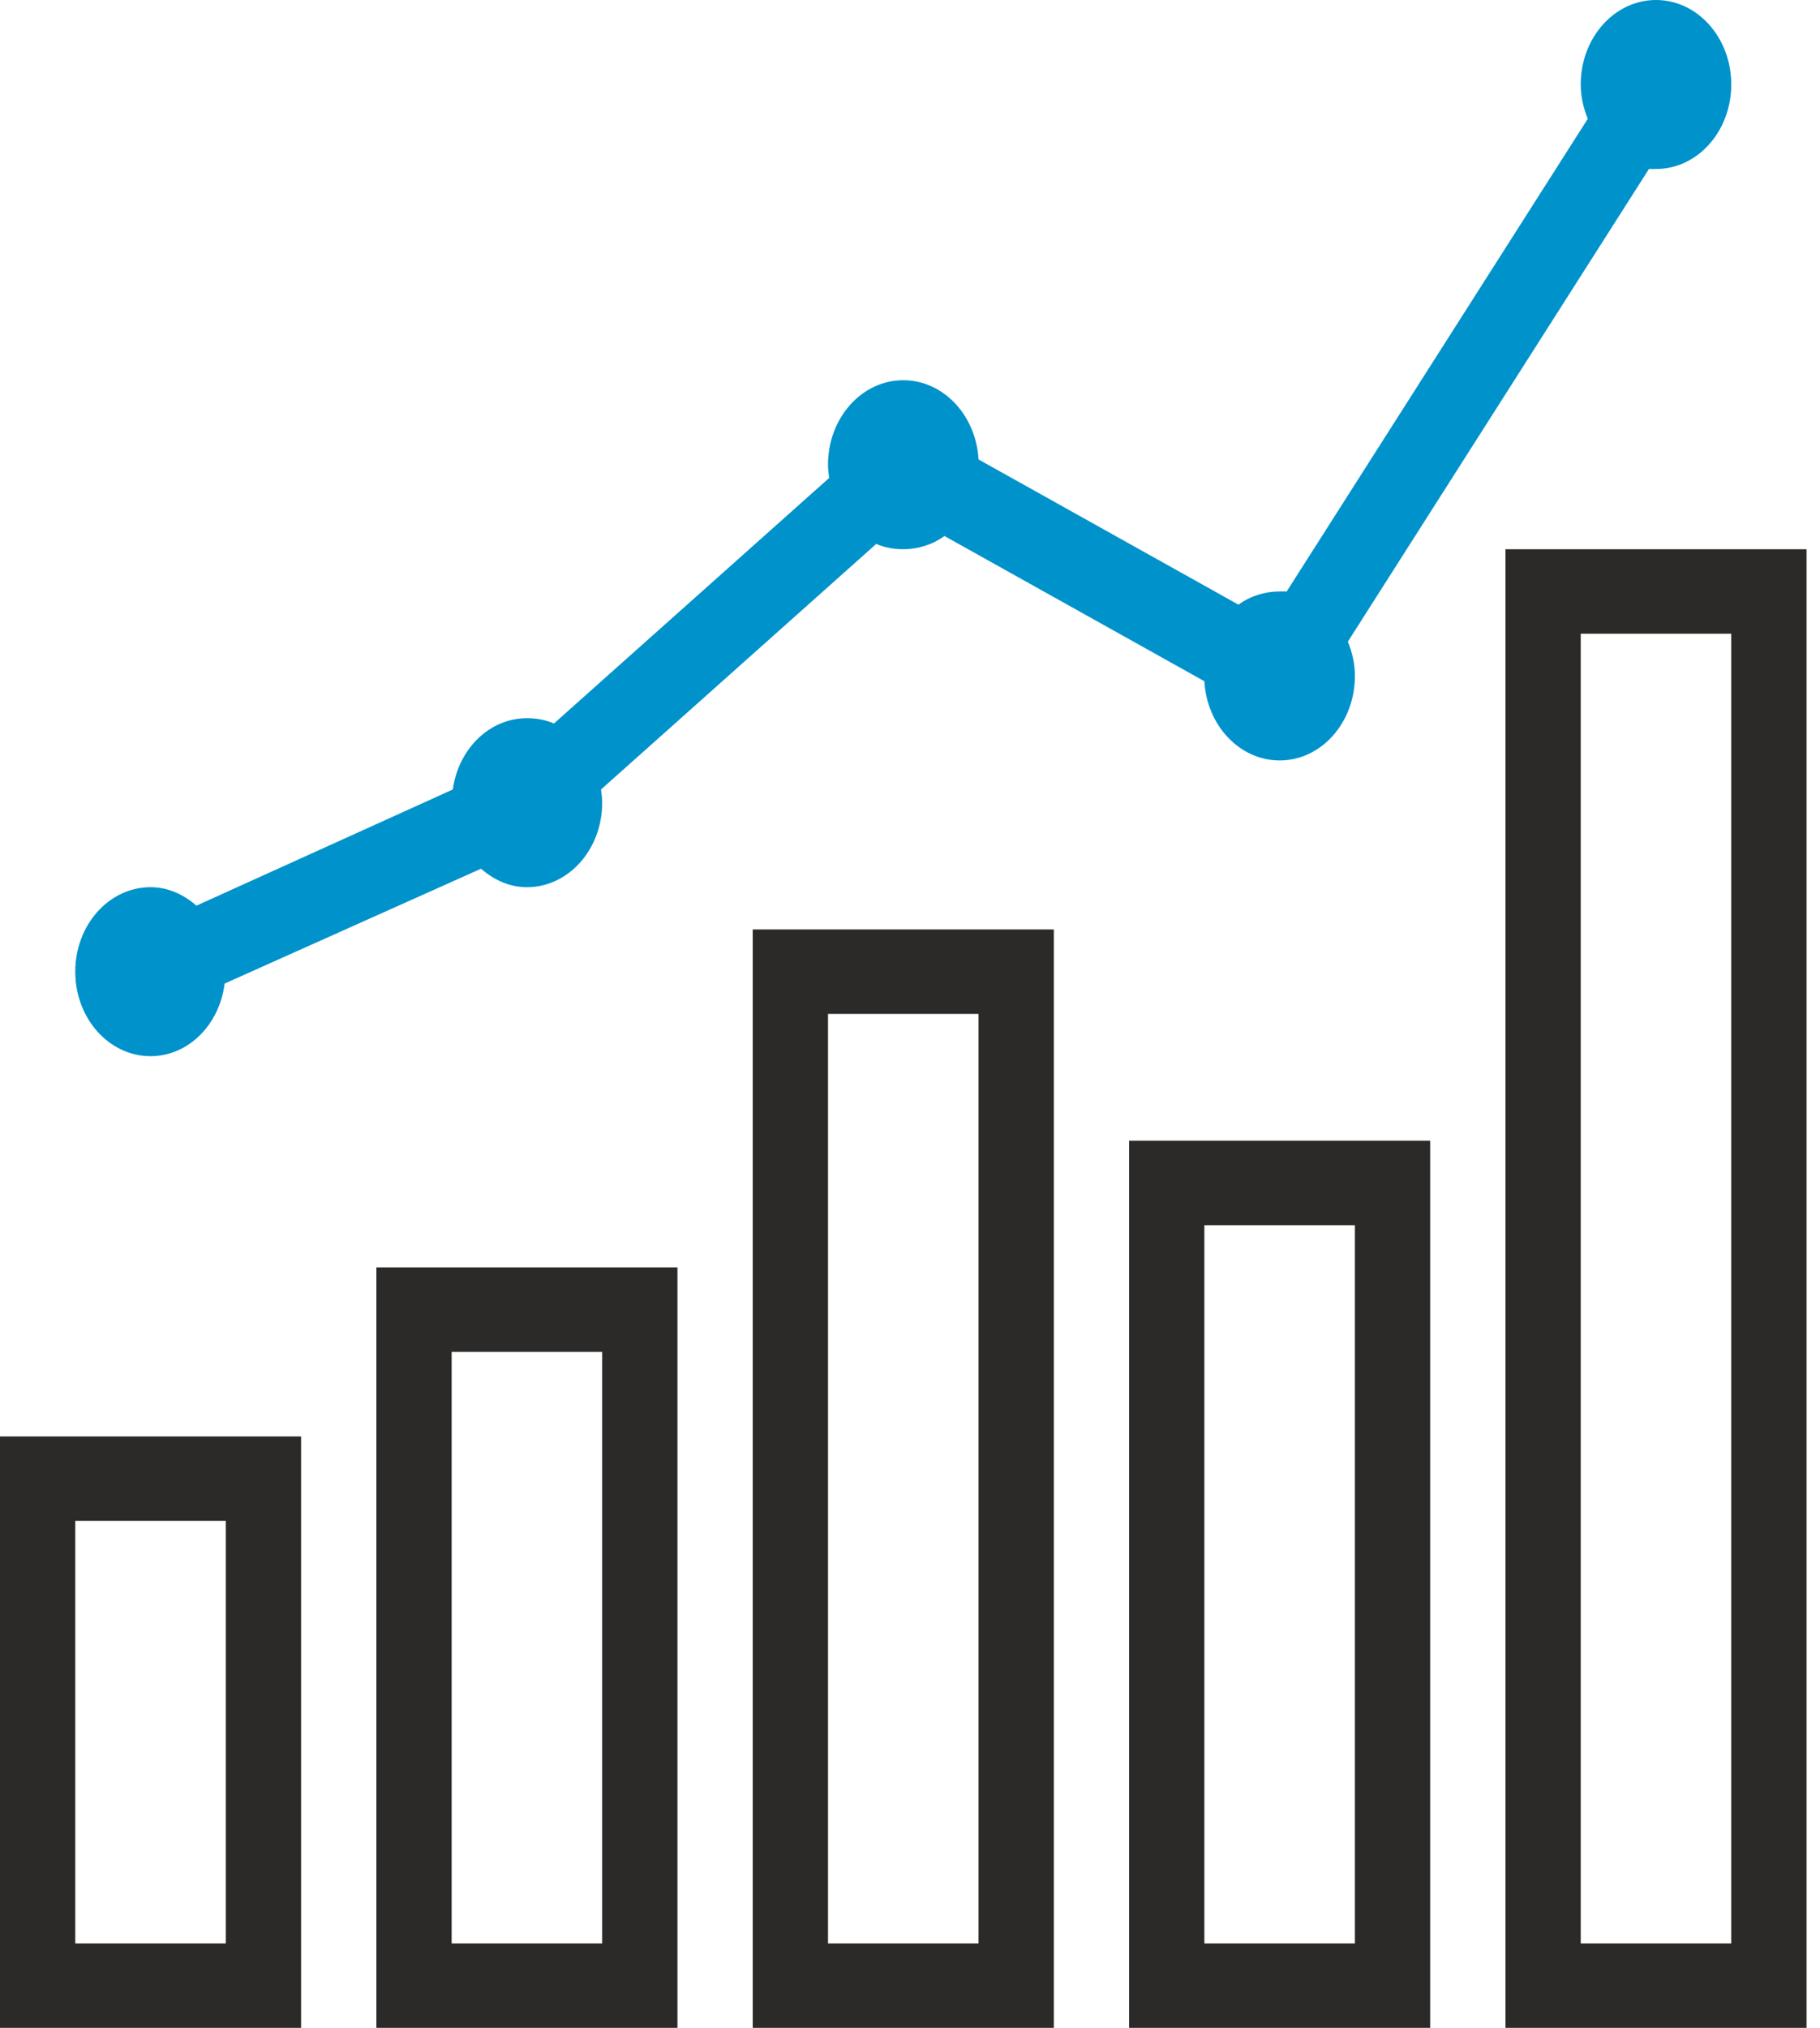 <svg width="79" height="88" viewBox="0 0 79 88" fill="none" xmlns="http://www.w3.org/2000/svg">
<path d="M71.881 0C70.075 0 68.614 1.64 68.614 3.667C68.614 4.204 68.735 4.698 68.92 5.156L55.851 25.667C55.749 25.66 55.647 25.667 55.545 25.667C54.894 25.667 54.268 25.867 53.758 26.24L42.475 19.938C42.367 18.018 40.944 16.5 39.208 16.5C37.402 16.5 35.941 18.14 35.941 20.167C35.941 20.36 35.966 20.553 35.992 20.74L24.046 31.396C23.682 31.238 23.286 31.167 22.871 31.167C21.238 31.167 19.898 32.506 19.655 34.26L8.526 39.302C7.971 38.815 7.288 38.5 6.535 38.5C4.729 38.5 3.267 40.14 3.267 42.167C3.267 44.193 4.729 45.833 6.535 45.833C8.181 45.833 9.528 44.465 9.751 42.682L20.88 37.698C21.436 38.185 22.118 38.5 22.871 38.5C24.677 38.5 26.139 36.86 26.139 34.833C26.139 34.64 26.113 34.447 26.088 34.26L38.034 23.604C38.398 23.762 38.793 23.833 39.208 23.833C39.859 23.833 40.484 23.633 40.995 23.26L52.277 29.562C52.386 31.482 53.809 33 55.545 33C57.35 33 58.812 31.36 58.812 29.333C58.812 28.796 58.691 28.302 58.506 27.844L71.575 7.333C71.677 7.34 71.779 7.333 71.881 7.333C73.687 7.333 75.148 5.693 75.148 3.667C75.148 1.64 73.687 0 71.881 0Z" fill="#0092CB"/>
<path d="M65.347 23.834V88H78.416V23.834H65.347ZM68.614 27.5H75.148V84.334H68.614V27.5ZM32.673 40.334V88H45.743V40.334H32.673ZM35.941 44H42.475V84.334H35.941V44ZM49.01 49.5V88H62.079V49.5H49.01ZM52.277 53.167H58.812V84.334H52.277V53.167ZM16.337 55V88H29.406V55H16.337ZM19.604 58.667H26.139V84.334H19.604V58.667ZM0 62.334V88H13.069V62.334H0ZM3.267 66H9.802V84.334H3.267V66Z" fill="#2B2A29"/>
</svg>
